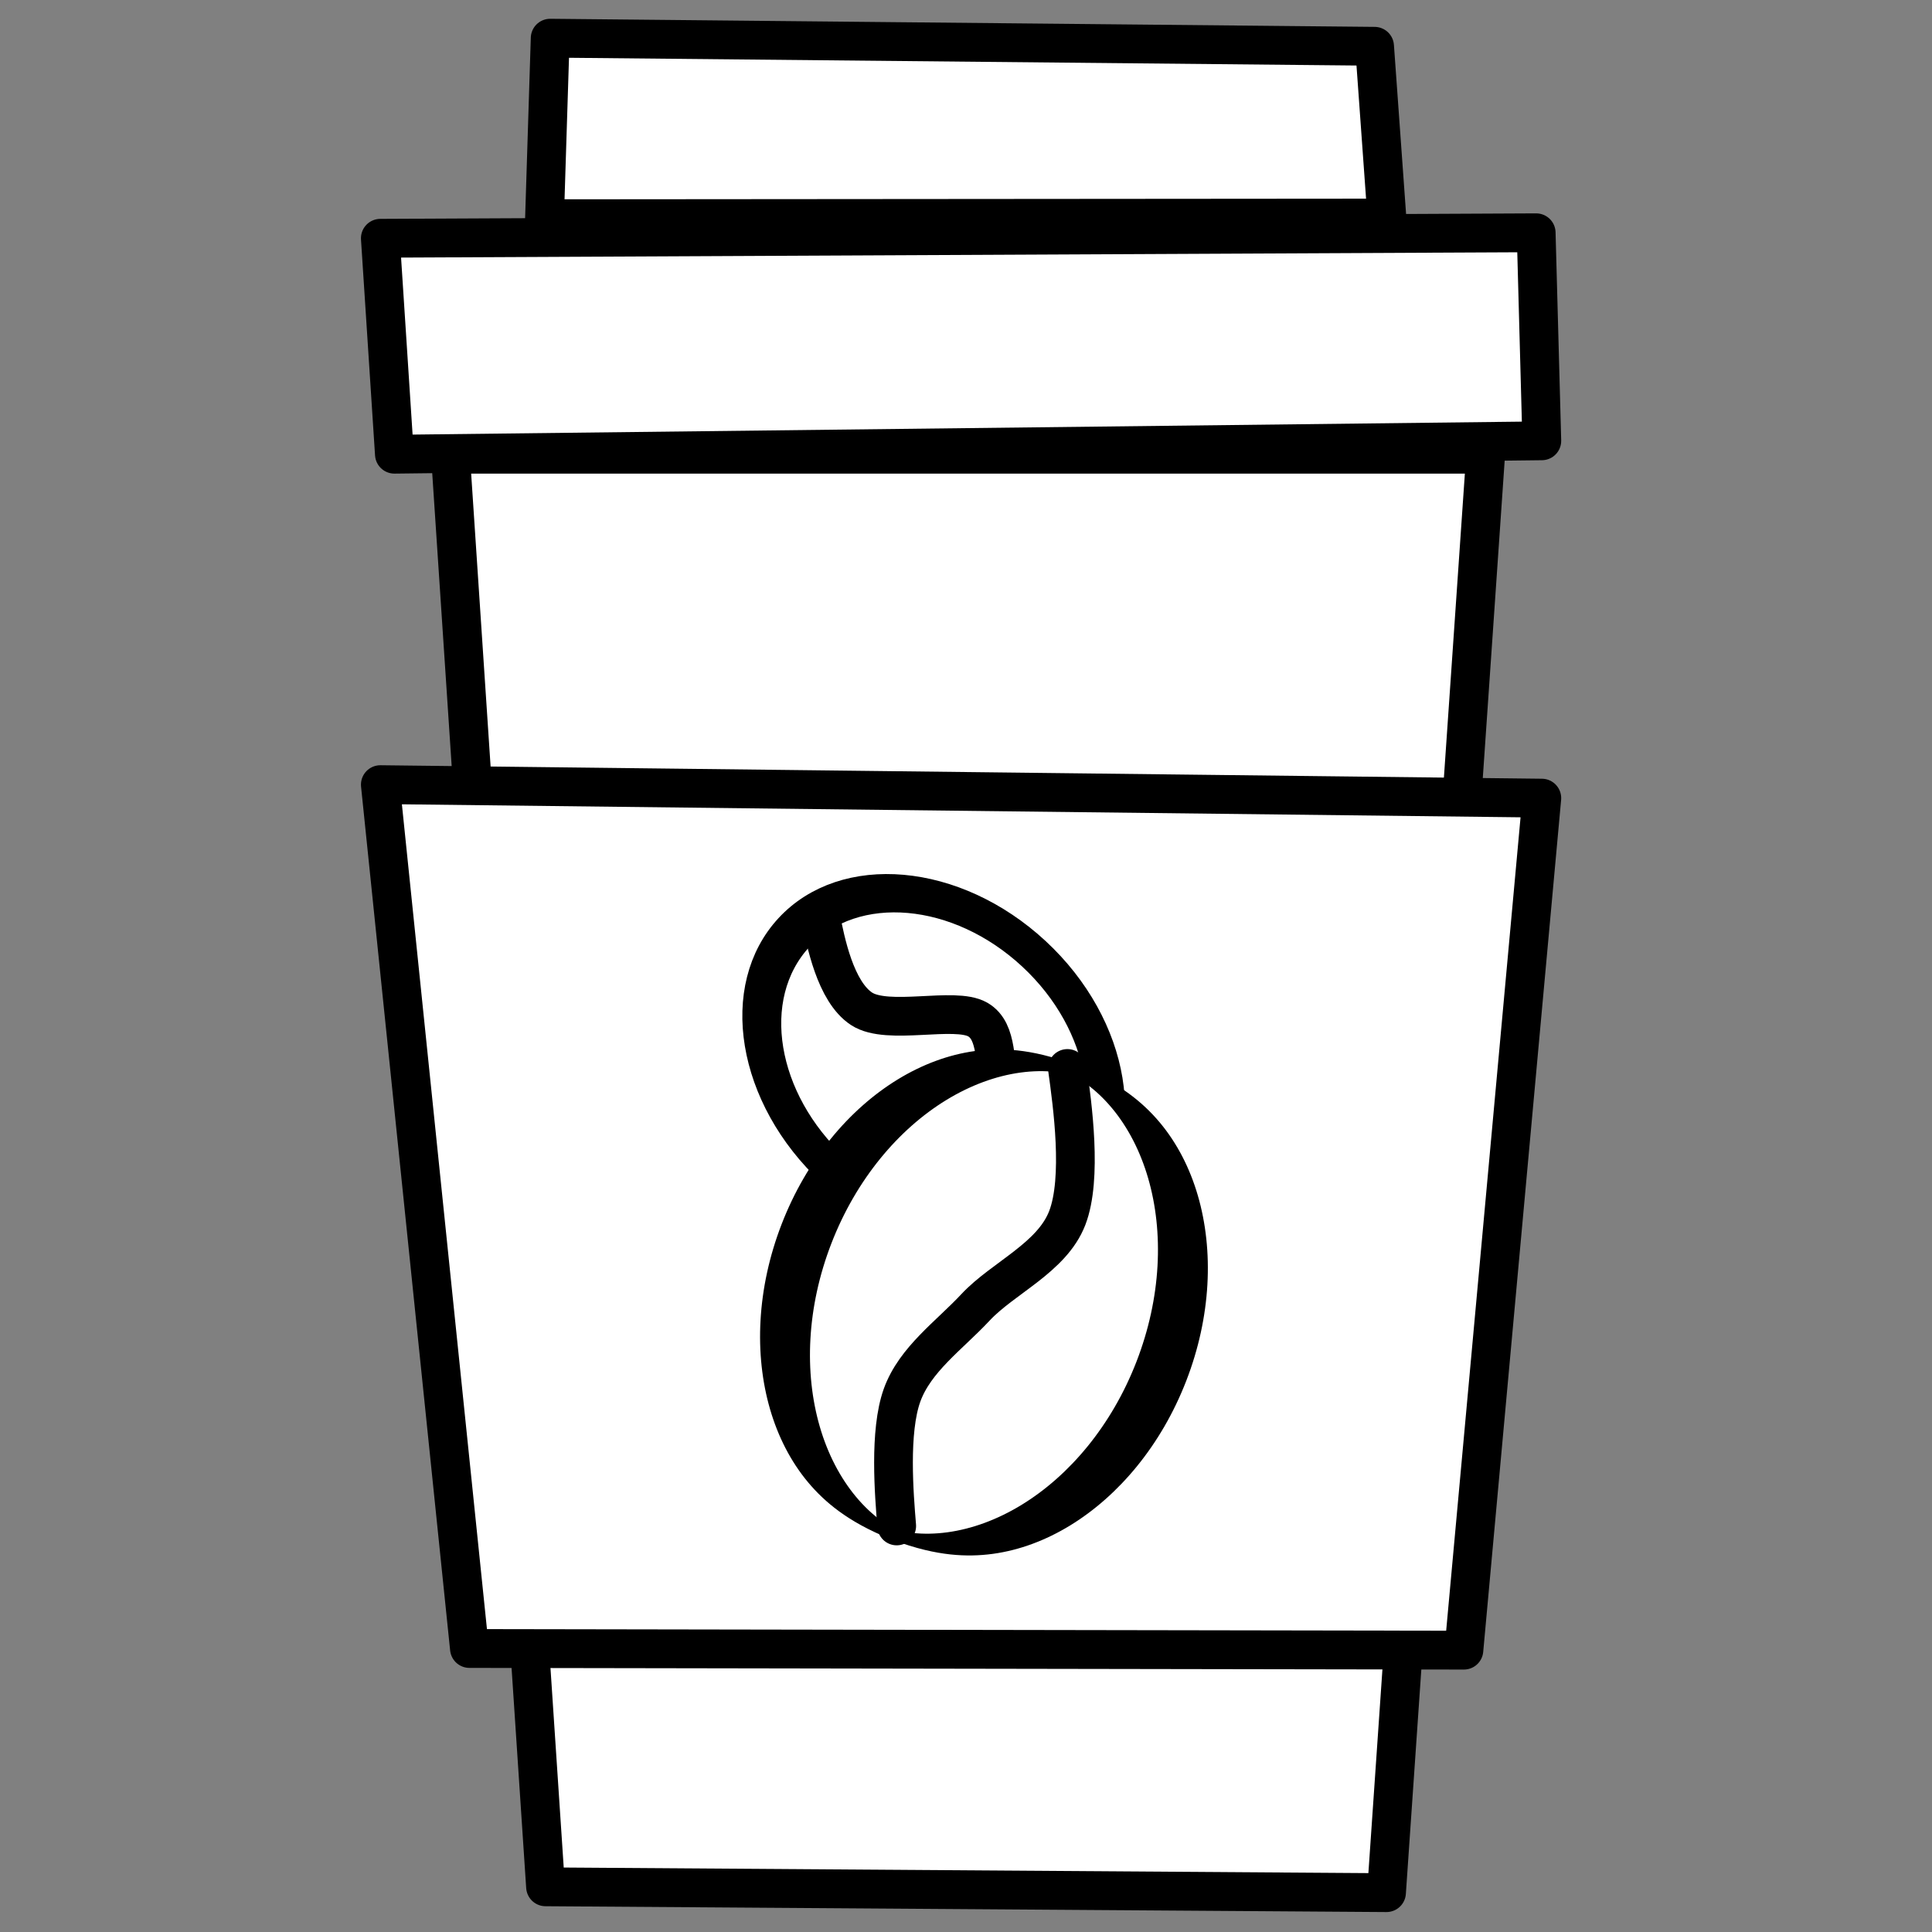 <?xml version="1.0" encoding="UTF-8" standalone="no"?>
<!DOCTYPE svg PUBLIC "-//W3C//DTD SVG 1.1//EN" "http://www.w3.org/Graphics/SVG/1.1/DTD/svg11.dtd">
<svg width="100%" height="100%" viewBox="0 0 50 50" version="1.1" xmlns="http://www.w3.org/2000/svg" xmlns:xlink="http://www.w3.org/1999/xlink" xml:space="preserve" xmlns:serif="http://www.serif.com/" style="fill-rule:evenodd;clip-rule:evenodd;stroke-linecap:round;stroke-linejoin:round;stroke-miterlimit:1.5;">
    <rect x="0" y="0" width="50" height="50" fill="#808080" stroke="none"/>
    <g transform="matrix(1,0,0,1,-548.234,-134.113)">
        <g transform="matrix(1.225,0,0,1.225,-199.27,69.385)">
            <g>
                <path d="M618.243,57.873L642.661,57.757L642.78,62.152L618.54,62.435L618.243,57.873Z" style="fill:white;stroke:black;stroke-width:0.82px;"/>
                <path d="M621.711,57.46L621.831,53.646L639.247,53.817L639.508,57.446L621.711,57.46Z" style="fill:white;stroke:black;stroke-width:0.82px;"/>
                <path d="M619.723,62.435L621.733,92.701L639.499,92.824L641.594,62.435L619.723,62.435Z" style="fill:white;stroke:black;stroke-width:0.82px;"/>
                <path d="M618.243,69.416L642.78,69.701L641.134,87.701L620.125,87.666L618.243,69.416Z" style="fill:white;stroke:black;stroke-width:0.82px;"/>
            </g>
            <g transform="matrix(0.457,0,0,0.457,417.054,-71.165)">
                <g transform="matrix(0.598,-0.645,0.786,0.729,-66.411,388.221)">
                    <ellipse cx="467.991" cy="321.08" rx="7.749" ry="8.211" style="fill:white;stroke:black;stroke-width:1.82px;"/>
                </g>
                <path d="M460.588,313.704C460.816,314.864 461.272,317.184 462.483,317.979C463.694,318.775 466.781,317.859 467.854,318.475C468.829,319.034 468.574,320.604 468.923,321.672C469.278,322.759 469.265,324.278 469.981,324.992C470.697,325.706 472.38,325.872 473.221,325.956" style="fill:none;stroke:black;stroke-width:1.79px;"/>
                <g transform="matrix(10.95,4.244,-0.859,2.217,-4412.46,-2389.56)">
                    <ellipse cx="471.236" cy="325.299" rx="0.749" ry="4.84" style="fill:white;stroke:black;stroke-width:0.21px;"/>
                </g>
                <path d="M472,320.737C472.234,322.427 472.701,325.808 471.993,327.649C471.284,329.49 469.02,330.419 467.748,331.784C466.546,333.074 464.954,334.183 464.356,335.842C463.75,337.525 463.989,340.433 464.109,341.887" style="fill:none;stroke:black;stroke-width:1.79px;"/>
            </g>
        </g>
        <g transform="matrix(1.219,0,0,1.158,-119.746,-20.96)">
            <rect x="548.115" y="133.895" width="41.028" height="43.172" style="fill:none;"/>
        </g>
    </g>
</svg>
